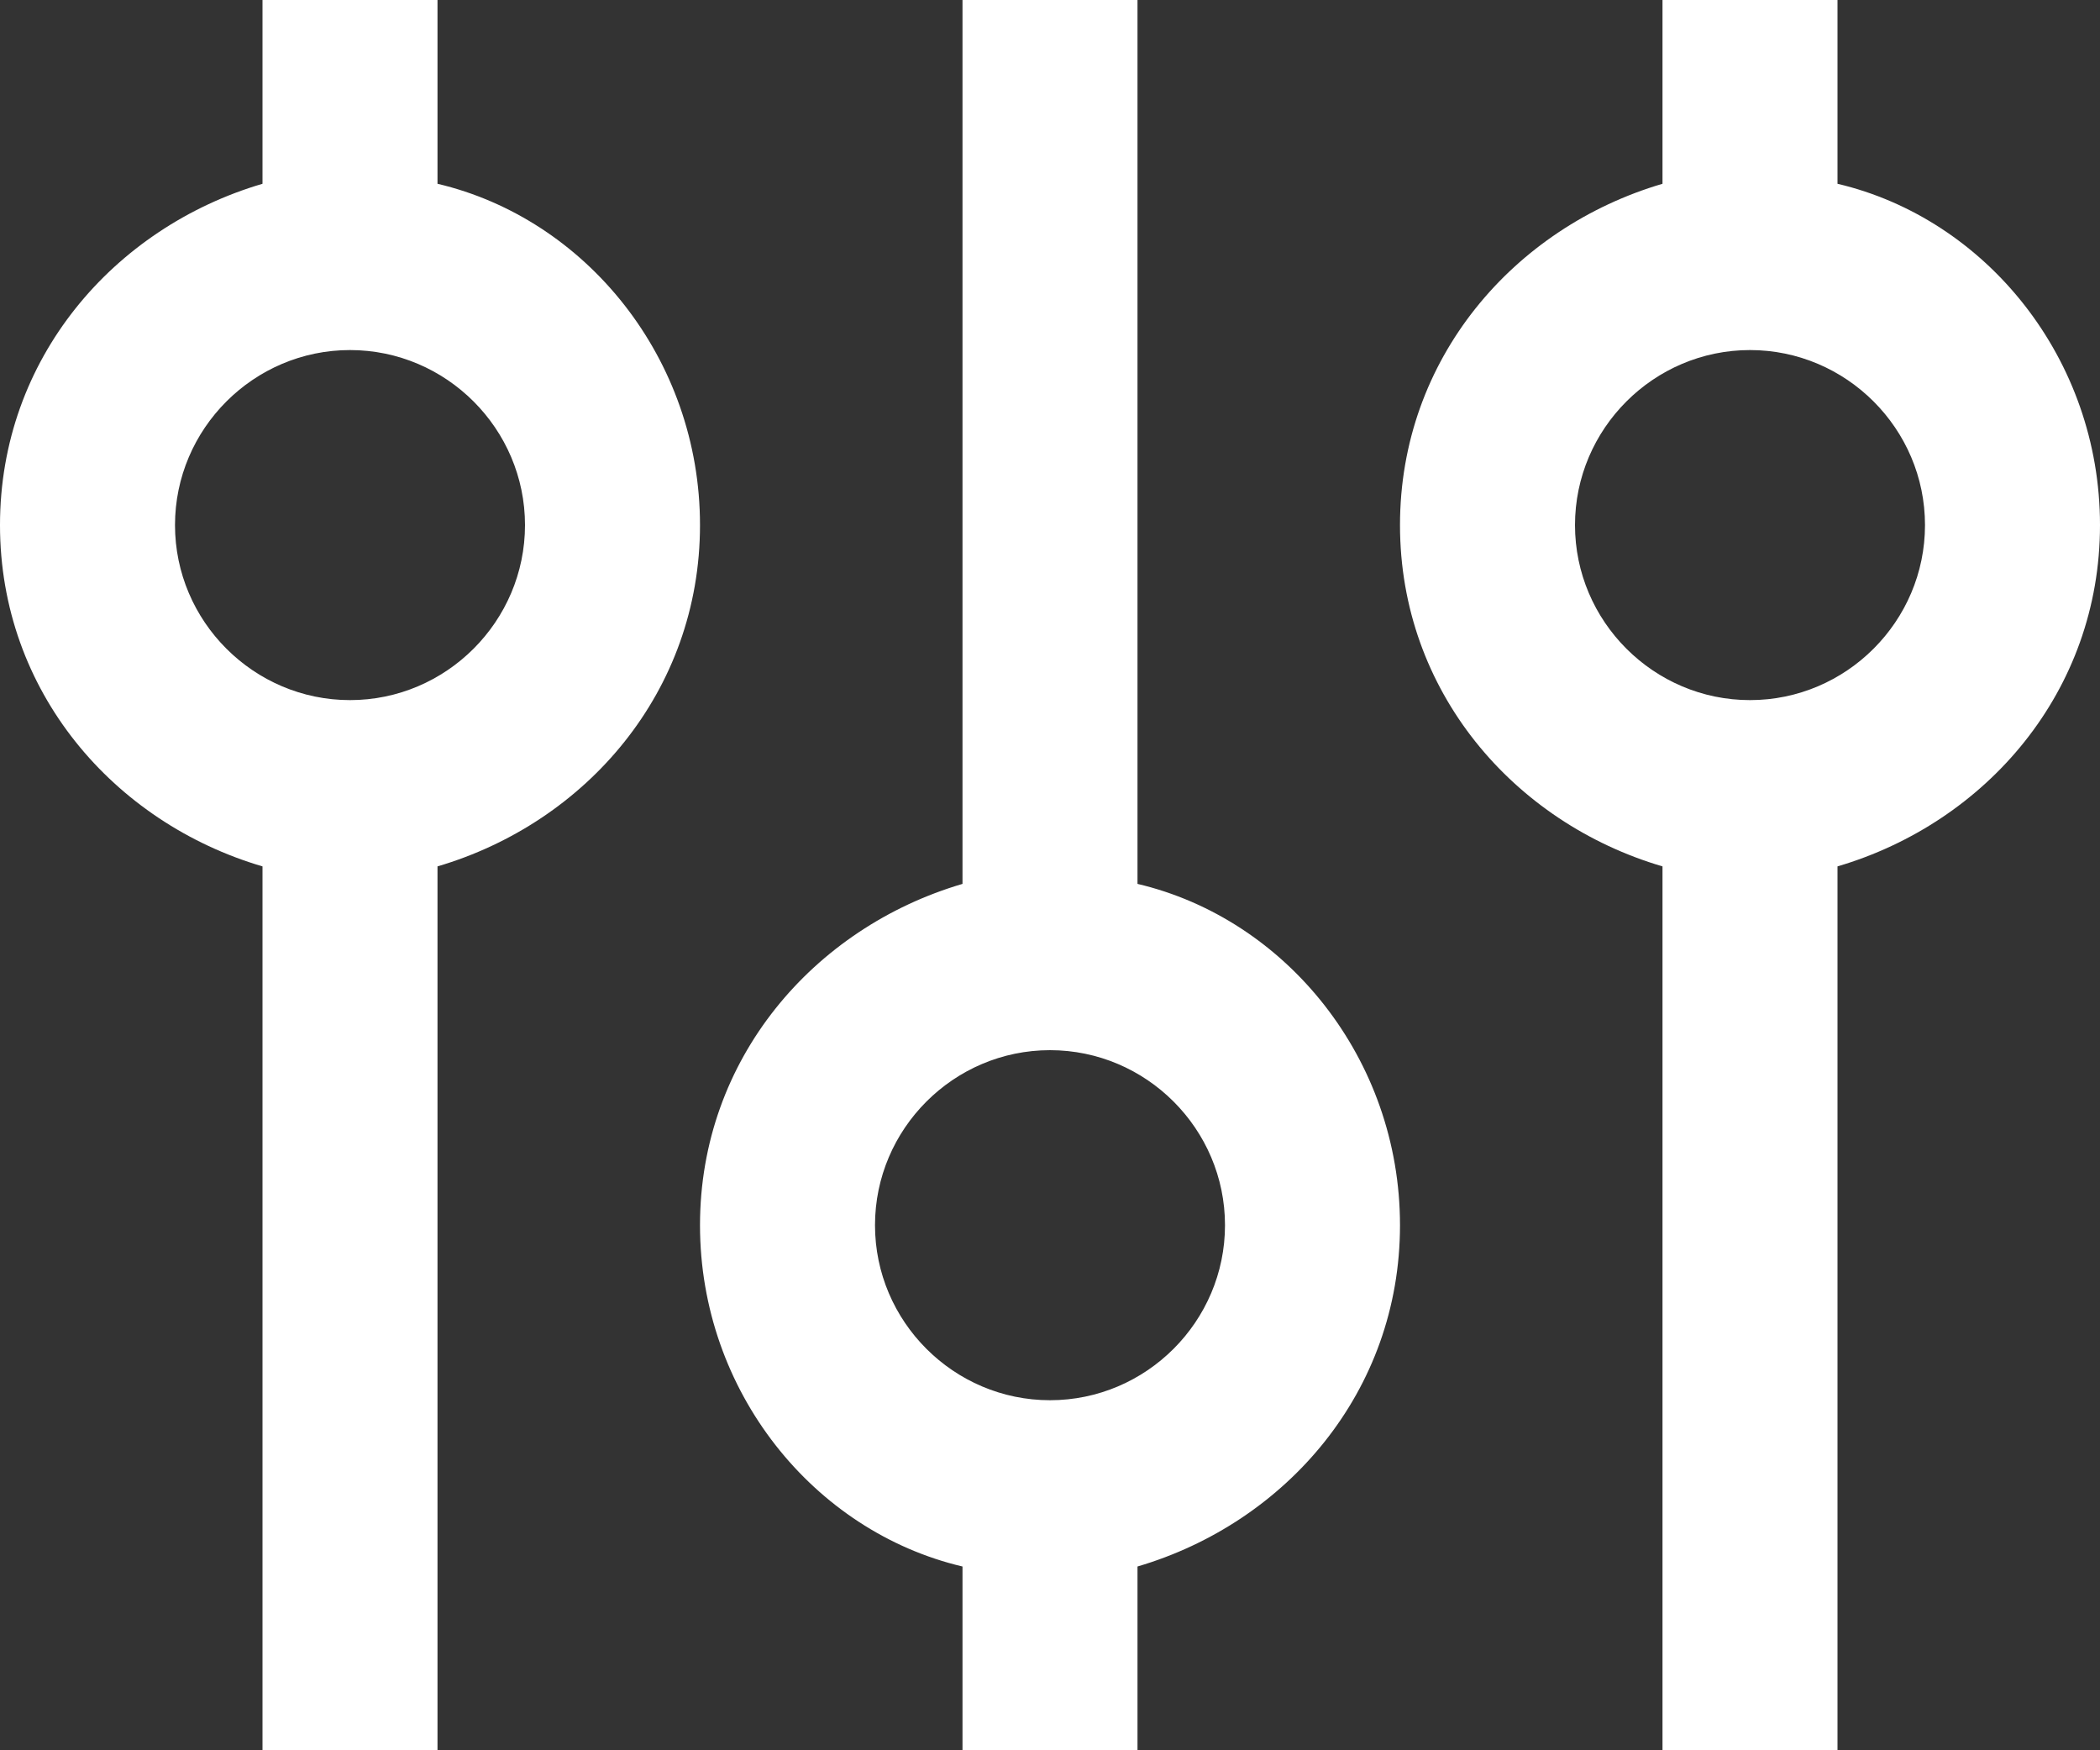 <svg xmlns="http://www.w3.org/2000/svg" width="24" height="20" viewBox="0 0 24 20"><rect x="0" y="0" width="24" height="20" fill="#333333" stroke="none"/><path fill="#ffffff" d="M6 6c0-1.1-.9-2-2-2s-2 .9-2 2 .9 2 2 2 2-.9 2-2zm8 8c0-1.1-.9-2-2-2s-2 .9-2 2 .9 2 2 2 2-.9 2-2zm8-8c0-1.1-.9-2-2-2s-2 .9-2 2 .9 2 2 2 2-.9 2-2zm-9 11.9V20h-2v-2.1c-1.7-.4-3-2-3-3.9s1.3-3.4 3-3.9V0h2v10.1c1.7.4 3 2 3 3.9s-1.3 3.4-3 3.9zm-10-8c-1.7-.5-3-2-3-3.9s1.3-3.4 3-3.9V0h2v2.1c1.7.4 3 2 3 3.9S6.7 9.4 5 9.9V20H3V9.9zm16 0c-1.7-.5-3-2-3-3.9s1.3-3.4 3-3.9V0h2v2.1c1.7.4 3 2 3 3.9s-1.3 3.4-3 3.9V20h-2V9.9z"/></svg>

